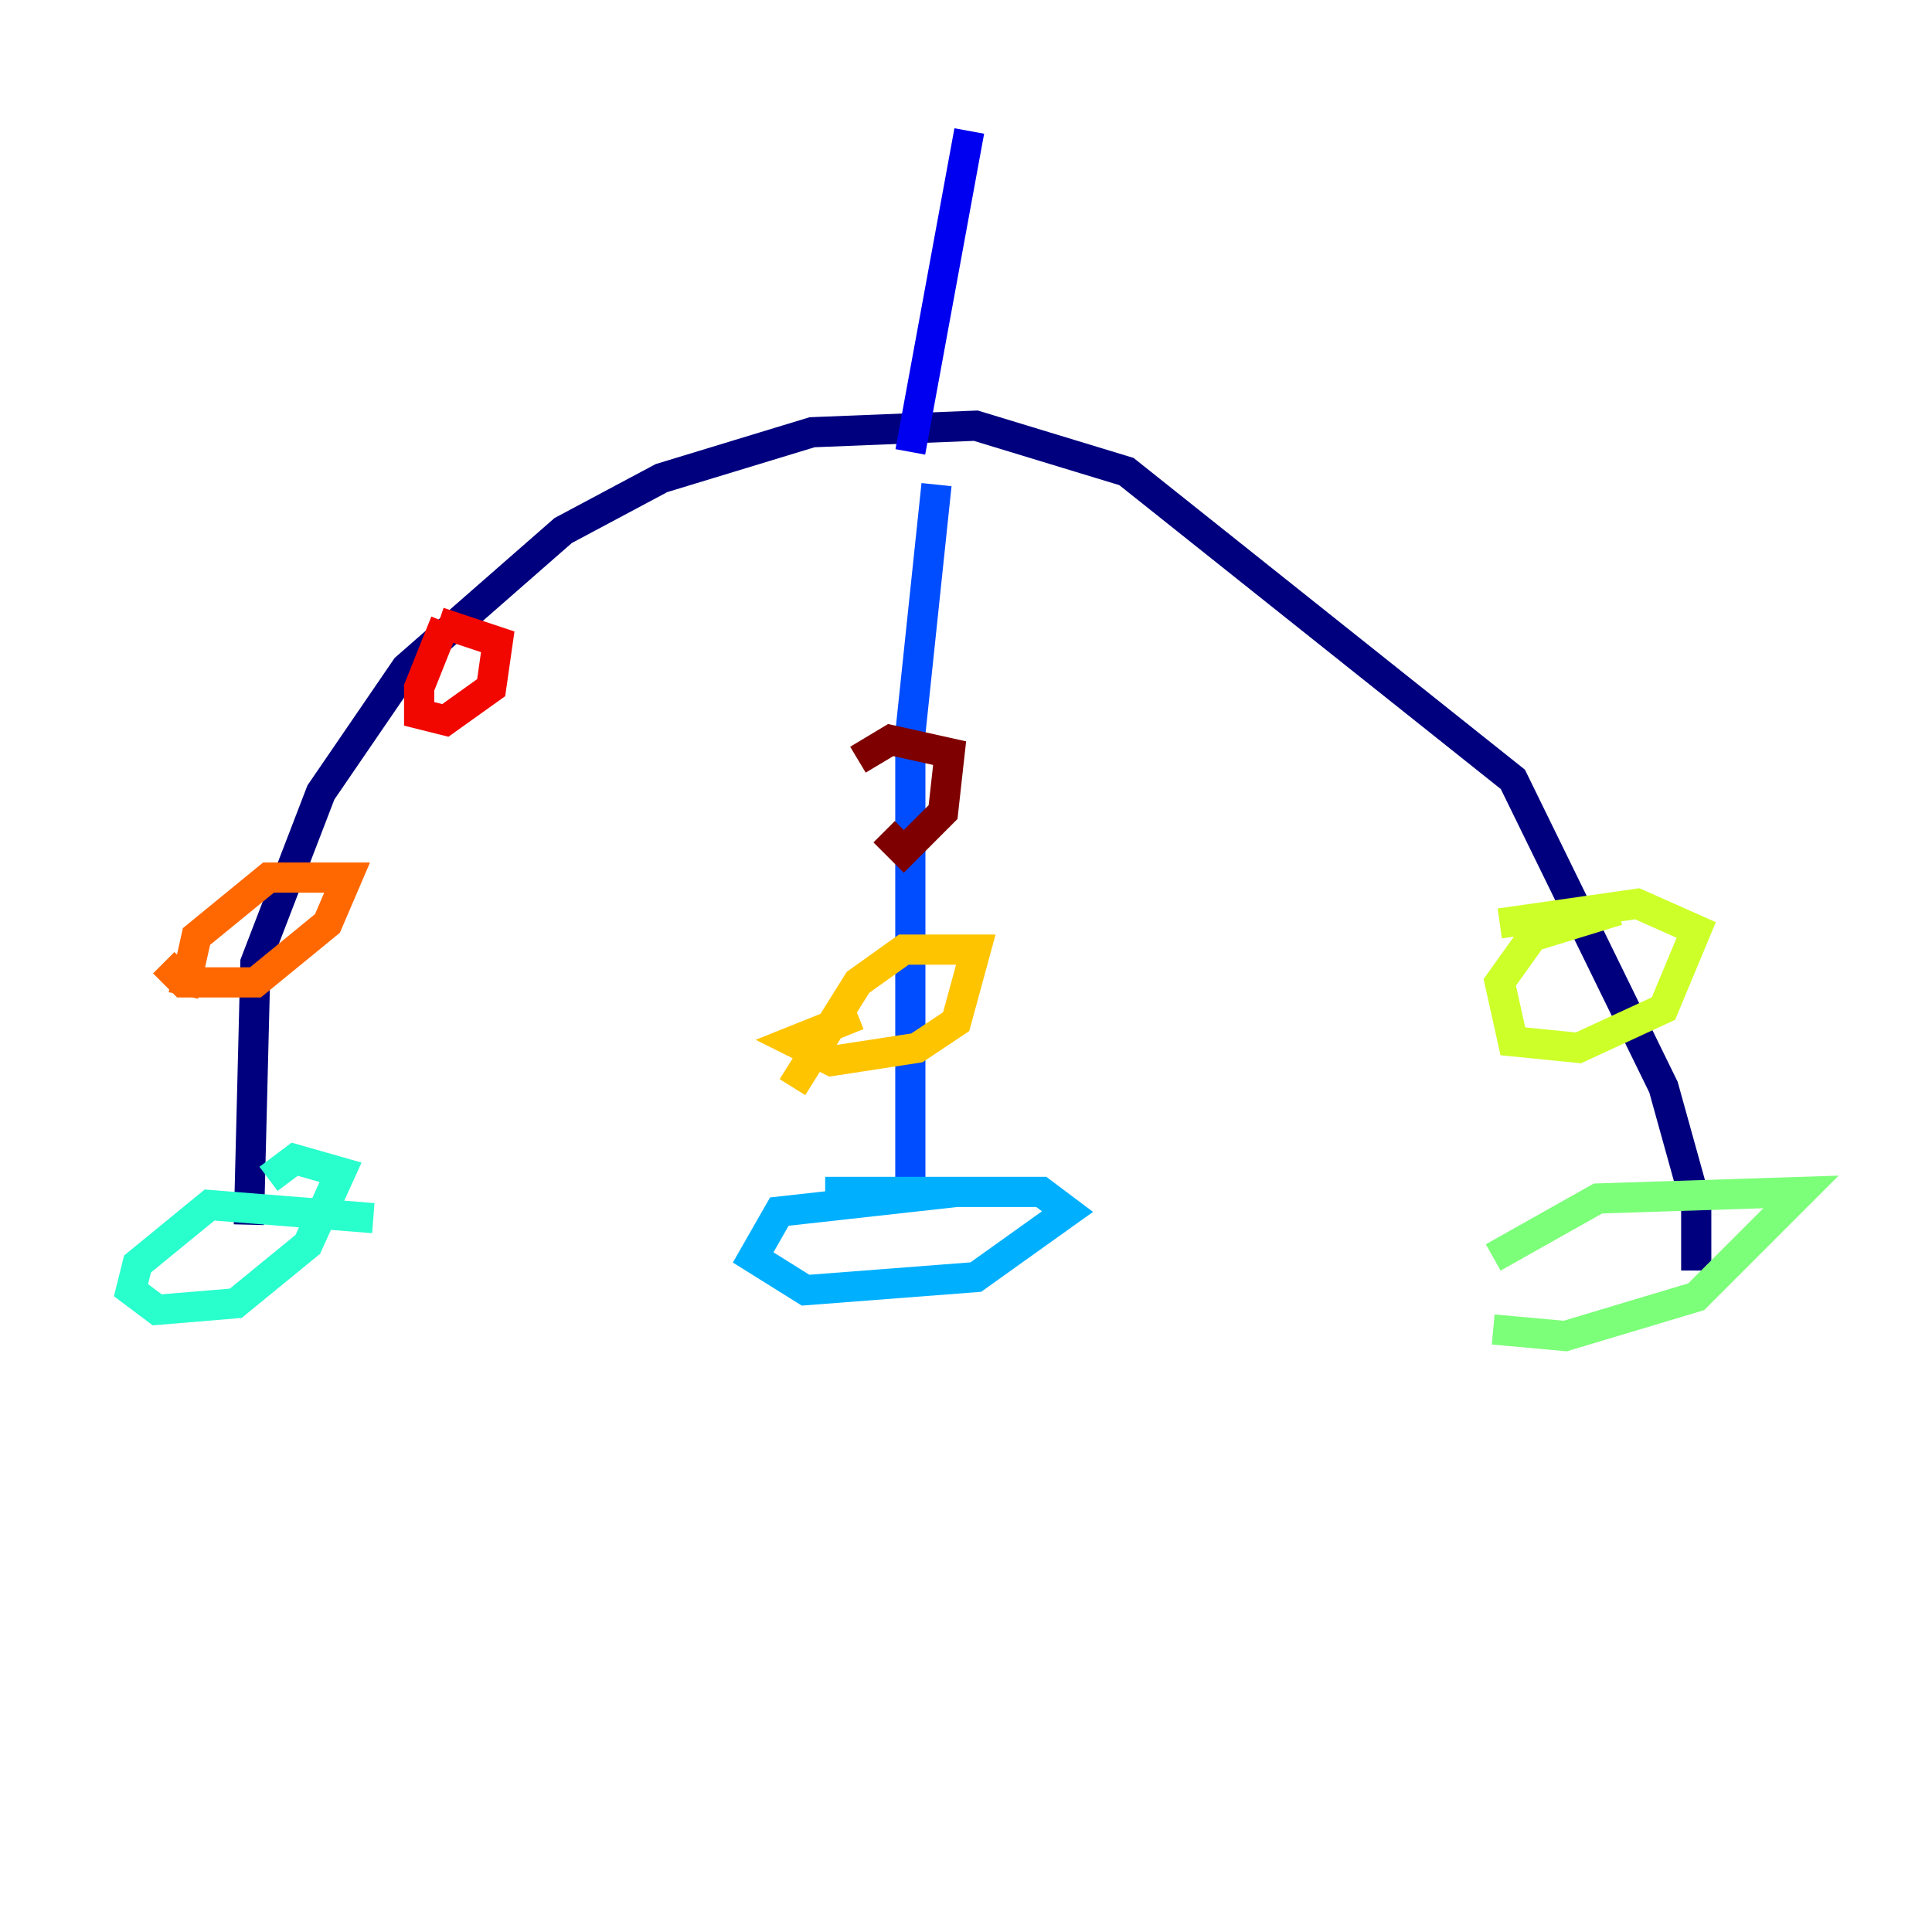 <?xml version="1.0" encoding="utf-8" ?>
<svg baseProfile="tiny" height="128" version="1.2" viewBox="0,0,128,128" width="128" xmlns="http://www.w3.org/2000/svg" xmlns:ev="http://www.w3.org/2001/xml-events" xmlns:xlink="http://www.w3.org/1999/xlink"><defs /><polyline fill="none" points="16.488,81.139 16.922,63.783 21.261,52.502 26.902,44.258 37.315,35.146 43.824,31.675 53.803,28.637 64.651,28.203 74.63,31.241 100.231,51.634 110.21,72.027 112.38,79.837 112.38,84.176" stroke="#00007f" stroke-width="2" /><polyline fill="none" points="60.312,29.939 64.217,8.678" stroke="#0000f1" stroke-width="2" /><polyline fill="none" points="62.047,32.108 60.312,48.597 60.312,78.969" stroke="#004cff" stroke-width="2" /><polyline fill="none" points="63.349,78.969 51.634,80.271 49.898,83.308 53.37,85.478 64.651,84.61 70.725,80.271 68.99,78.969 54.671,78.969" stroke="#00b0ff" stroke-width="2" /><polyline fill="none" points="24.732,80.705 13.885,79.837 9.112,83.742 8.678,85.478 10.414,86.78 15.62,86.346 20.393,82.441 22.563,77.668 19.525,76.8 17.79,78.102" stroke="#29ffcd" stroke-width="2" /><polyline fill="none" points="98.929,88.081 103.702,88.515 112.38,85.912 119.322,78.969 105.871,79.403 98.929,83.308" stroke="#7cff79" stroke-width="2" /><polyline fill="none" points="107.173,60.312 101.532,62.047 99.363,65.085 100.231,68.99 104.57,69.424 110.21,66.82 112.38,61.614 108.475,59.878 99.363,61.18" stroke="#cdff29" stroke-width="2" /><polyline fill="none" points="56.841,67.254 52.502,68.99 55.105,70.291 60.746,69.424 63.349,67.688 64.651,62.915 59.878,62.915 56.841,65.085 52.502,72.027" stroke="#ffc400" stroke-width="2" /><polyline fill="none" points="10.848,63.783 12.149,65.085 16.922,65.085 21.695,61.18 22.997,58.142 17.79,58.142 13.017,62.047 12.149,65.953" stroke="#ff6700" stroke-width="2" /><polyline fill="none" points="29.505,41.22 27.77,45.559 27.77,47.295 29.505,47.729 32.542,45.559 32.976,42.522 29.071,41.22" stroke="#f10700" stroke-width="2" /><polyline fill="none" points="58.576,55.105 59.878,56.407 62.481,53.803 62.915,49.898 59.01,49.031 56.841,50.332" stroke="#7f0000" stroke-width="2" /></svg>